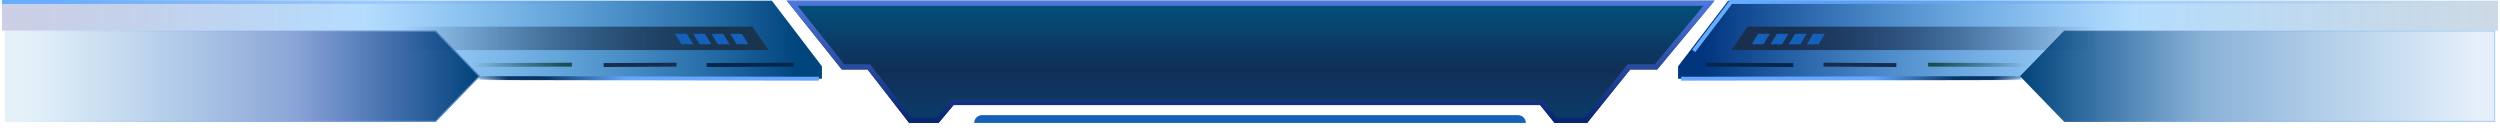 <svg xmlns="http://www.w3.org/2000/svg" xmlns:xlink="http://www.w3.org/1999/xlink" width="1921.404" height="104.5" viewBox="0 0 1921.404 104.5" fill="none">
<path     fill="url(#linear_fill_1HaBhzHAIQPxb090_hygp_0)"  d="M721.349 94.5L732.9 80.729C830.01 80.729 1183.66 80.729 1183.66 80.729L1194.78 94.5L1219.81 94.5L1252.89 53.403L1273.64 53.403L1317.7 0.5L604.702 0.5L646.983 53.403L666.804 53.403L698.747 94.5L721.349 94.5Z">
</path>
<path fill-rule="evenodd"  fill="url(#linear_border_1HaBhzHAIQPxb090_hygp_0)"  d="M666.804 53.403L698.747 94.5L721.349 94.5L732.9 80.729L1183.66 80.729L1194.78 94.5L1219.81 94.5L1252.89 53.403L1273.64 53.403L1314.37 4.5L1317.7 0.5L604.702 0.5L646.983 53.403L666.804 53.403ZM648.907 49.403L668.762 49.403L700.704 90.5L719.483 90.5L731.034 76.729L1185.57 76.729L1196.69 90.5L1217.89 90.5L1250.98 49.403L1271.76 49.403L1309.16 4.5L613.02 4.5L648.907 49.403Z">
</path>
<path     fill="#1561BA"  d="M754.702 88.5L1166.7 88.5C1170.02 88.5 1172.7 91.186 1172.7 94.5L1172.7 94.5L748.702 94.5L748.702 94.5C748.702 91.186 751.388 88.5 754.702 88.5Z">
</path>
<path d="M1.53 0.5L1.53 23.498L333.883 23.498L368.857 60.5L631.702 60.5L631.702 50.972L593.198 0.5L1.53 0.5Z"   fill="url(#linear_fill_E1oHZTFAQIbPPsNHZSpYU)" >
</path>
<path d="M308.702 20.5L308.702 38.5L590.702 38.5L578.266 20.5L308.702 20.5Z"   fill="url(#linear_fill_KzJ8LOa-xXEpjP4HRpM23)" >
</path>
<path    stroke="url(#linear_border_SpwRxF0gHQZU-qaV3ReqQ_0)" stroke-width="3"    d="M619.702 39.148L590.956 1.5L1.5 1.5">
</path>
<path    stroke="url(#linear_border_4TradrjRBJUQs5M3ITR-b_0)" stroke-width="3"    d="M629.349 60.5L366.349 60">
</path>
<path    stroke="rgba(5, 39, 79, 1)" stroke-width="3"    d="M610.091 49.692L543.091 50">
</path>
<path    stroke="rgba(24, 44, 79, 1)" stroke-width="3"    d="M519.952 49.692L463.952 50">
</path>
<path    stroke="url(#linear_border_NDZkd1huxb8lQ2-i4sOBR_0)" stroke-width="3"    d="M439.521 49.692L358.521 50">
</path>
<path d="M575.131 34L570.202 25.958L561.202 25.958L566.132 34L575.131 34Z"   fill="#1561BA" >
</path>
<path d="M560.702 34L555.773 25.958L546.773 25.958L551.703 34L560.702 34Z"   fill="#1561BA" >
</path>
<path d="M546.702 34L541.773 25.958L532.773 25.958L537.703 34L546.702 34Z"   fill="#1561BA" >
</path>
<path d="M532.702 34L527.773 25.958L518.773 25.958L523.703 34L532.702 34Z"   fill="#1561BA" >
</path>
<path     fill="url(#linear_fill_hPc7A8JadofKgXALHvHG7_0)"  d="M3.702 93.7L334.876 93.7L368.874 58.6L334.876 23.5L3.702 23.5L3.702 93.7Z">
</path>
<path fill-rule="evenodd"  fill="url(#linear_border_hPc7A8JadofKgXALHvHG7_0)"  d="M334.495 92.8L4.602 92.8L4.602 24.4L334.495 24.4L367.621 58.6L334.495 92.8ZM334.876 93.7L3.702 93.7L3.702 23.5L334.876 23.5L368.874 58.6L334.876 93.7Z">
</path>
<path d="M1289.7 50.972L1289.7 60.5L1552.55 60.5L1587.52 23.498L1919.87 23.498L1919.87 0.5L1328.21 0.5L1289.7 50.972Z"   fill="url(#linear_fill_gFVRj3EL4EFw9FcY6B3P9)" >
</path>
<path d="M1330.7 38.5L1612.7 38.5L1612.7 20.5L1343.14 20.5L1330.7 38.5Z"   fill="url(#linear_fill_ctyNlQrIWPWkKpBn1oi5G)" >
</path>
<path    stroke="url(#linear_border_E4rLFP4c34sRCLWmm7qrE_0)" stroke-width="3"    d="M1301.7 39.148L1330.45 1.5L1919.9 1.5">
</path>
<path    stroke="url(#linear_border_lzonpwmvn9ude5P2JuxNx_0)" stroke-width="3"    d="M1292.06 60.5L1555.06 60">
</path>
<path    stroke="rgba(5, 39, 79, 1)" stroke-width="3"    d="M1311.31 49.692L1378.31 50">
</path>
<path    stroke="rgba(24, 44, 79, 1)" stroke-width="3"    d="M1401.45 49.692L1457.45 50">
</path>
<path    stroke="url(#linear_border_vIXoCyyg7SOmLXLaTgY10_0)" stroke-width="3"    d="M1481.88 49.692L1562.88 50">
</path>
<path d="M1360.2 25.958L1351.2 25.958L1346.27 34L1355.27 34L1360.2 25.958Z"   fill="#1561BA" >
</path>
<path d="M1374.63 25.958L1365.63 25.958L1360.7 34L1369.7 34L1374.63 25.958Z"   fill="#1561BA" >
</path>
<path d="M1388.63 25.958L1379.63 25.958L1374.7 34L1383.7 34L1388.63 25.958Z"   fill="#1561BA" >
</path>
<path d="M1402.63 25.958L1393.63 25.958L1388.7 34L1397.7 34L1402.63 25.958Z"   fill="#1561BA" >
</path>
<path     fill="url(#linear_fill_hnPC9kHAUttlluvMfXiXG_0)"  d="M1586.53 23.5L1552.53 58.6L1586.53 93.7L1917.7 93.7L1917.7 23.5L1586.53 23.5Z">
</path>
<path fill-rule="evenodd"  fill="url(#linear_border_hnPC9kHAUttlluvMfXiXG_0)"  d="M1586.53 23.5L1552.53 58.6L1586.53 93.7L1917.7 93.7L1917.7 23.5L1586.53 23.5ZM1916.8 24.4L1586.91 24.4L1553.78 58.6L1586.91 92.8L1916.8 92.8L1916.8 24.4Z">
</path>
<defs>
<linearGradient id="linear_fill_1HaBhzHAIQPxb090_hygp_0" x1="961.202" y1="0.5" x2="961.202" y2="85.594" gradientUnits="userSpaceOnUse">
<stop offset="0" stop-color="#01527D"  />
<stop offset="0.629" stop-color="#112E57"  />
<stop offset="1" stop-color="#0B3A66"  />
</linearGradient>
<linearGradient id="linear_border_1HaBhzHAIQPxb090_hygp_0" x1="961.202" y1="-28.918" x2="961.202" y2="94.5" gradientUnits="userSpaceOnUse">
<stop offset="0" stop-color="#6691FF"  />
<stop offset="1" stop-color="#07246E"  />
</linearGradient>
<linearGradient id="linear_fill_E1oHZTFAQIbPPsNHZSpYU" x1="612.25" y1="30.5" x2="1.53" y2="30.5" gradientUnits="userSpaceOnUse">
<stop offset="0" stop-color="#01457D"  />
<stop offset="0.544" stop-color="#0089FA" stop-opacity="0.29" />
<stop offset="1" stop-color="#010E7D" stop-opacity="0.2" />
</linearGradient>
<linearGradient id="linear_fill_KzJ8LOa-xXEpjP4HRpM23" x1="555.188" y1="29.5" x2="308.702" y2="29.5" gradientUnits="userSpaceOnUse">
<stop offset="0" stop-color="#18344F"  />
<stop offset="1" stop-color="#182C4E" stop-opacity="0" />
</linearGradient>
<linearGradient id="linear_border_SpwRxF0gHQZU-qaV3ReqQ_0" x1="36.098" y1="6.926" x2="581.87" y2="14" gradientUnits="userSpaceOnUse">
<stop offset="0" stop-color="#66ADFF"  />
<stop offset="0.541" stop-color="#66A6FF" stop-opacity="0.19" />
<stop offset="1" stop-color="#006AFF" stop-opacity="0" />
</linearGradient>
<linearGradient id="linear_border_4TradrjRBJUQs5M3ITR-b_0" x1="481.159" y1="58.218" x2="364.553" y2="57.997" gradientUnits="userSpaceOnUse">
<stop offset="0" stop-color="#66A6FF"  />
<stop offset="0.541" stop-color="#033666"  />
<stop offset="0.783" stop-color="#032C66" stop-opacity="0.94" />
<stop offset="1" stop-color="#033666" stop-opacity="0" />
</linearGradient>
<linearGradient id="linear_border_NDZkd1huxb8lQ2-i4sOBR_0" x1="437.059" y1="48.701" x2="363.475" y2="49.317" gradientUnits="userSpaceOnUse">
<stop offset="0" stop-color="#184C4F"  />
<stop offset="1" stop-color="#184C4F" stop-opacity="0" />
</linearGradient>
<linearGradient id="linear_fill_hPc7A8JadofKgXALHvHG7_0" x1="14.974" y1="58.6" x2="368.874" y2="58.6" gradientUnits="userSpaceOnUse">
<stop offset="0.007" stop-color="#0077C7" stop-opacity="0.1" />
<stop offset="0.603" stop-color="#0037A6" stop-opacity="0.46" />
<stop offset="1" stop-color="#004278"  />
</linearGradient>
<linearGradient id="linear_border_hPc7A8JadofKgXALHvHG7_0" x1="647.594" y1="67.135" x2="3.702" y2="67.135" gradientUnits="userSpaceOnUse">
<stop offset="0" stop-color="#9ED0FF"  />
<stop offset="1" stop-color="#669EFF" stop-opacity="0" />
</linearGradient>
<linearGradient id="linear_fill_gFVRj3EL4EFw9FcY6B3P9" x1="1309.154" y1="30.5" x2="1919.874" y2="30.5" gradientUnits="userSpaceOnUse">
<stop offset="0" stop-color="#01357D"  />
<stop offset="0.544" stop-color="#0089FA" stop-opacity="0.29" />
<stop offset="1" stop-color="#01457D" stop-opacity="0.2" />
</linearGradient>
<linearGradient id="linear_fill_ctyNlQrIWPWkKpBn1oi5G" x1="1366.216" y1="29.5" x2="1612.702" y2="29.5" gradientUnits="userSpaceOnUse">
<stop offset="0" stop-color="#182F4F"  />
<stop offset="1" stop-color="#182C4E" stop-opacity="0" />
</linearGradient>
<linearGradient id="linear_border_E4rLFP4c34sRCLWmm7qrE_0" x1="1336.3" y1="6.926" x2="1882.072" y2="14" gradientUnits="userSpaceOnUse">
<stop offset="0" stop-color="#66ADFF"  />
<stop offset="0.541" stop-color="#66A6FF" stop-opacity="0.19" />
<stop offset="1" stop-color="#006AFF" stop-opacity="0" />
</linearGradient>
<linearGradient id="linear_border_lzonpwmvn9ude5P2JuxNx_0" x1="1440.253" y1="62.218" x2="1556.859" y2="61.997" gradientUnits="userSpaceOnUse">
<stop offset="0" stop-color="#66A6FF"  />
<stop offset="0.541" stop-color="#033666"  />
<stop offset="0.783" stop-color="#032C66" stop-opacity="0.94" />
<stop offset="1" stop-color="#033666" stop-opacity="0" />
</linearGradient>
<linearGradient id="linear_border_vIXoCyyg7SOmLXLaTgY10_0" x1="1484.338" y1="50.701" x2="1557.924" y2="50.645" gradientUnits="userSpaceOnUse">
<stop offset="0" stop-color="#184C4F"  />
<stop offset="1" stop-color="#184C4F" stop-opacity="0" />
</linearGradient>
<linearGradient id="linear_fill_hnPC9kHAUttlluvMfXiXG_0" x1="1906.43" y1="58.6" x2="1552.53" y2="58.6" gradientUnits="userSpaceOnUse">
<stop offset="0" stop-color="#0067C7" stop-opacity="0.1" />
<stop offset="0.603" stop-color="#0056A6" stop-opacity="0.46" />
<stop offset="1" stop-color="#004278"  />
</linearGradient>
<linearGradient id="linear_border_hnPC9kHAUttlluvMfXiXG_0" x1="2196.422" y1="67.135" x2="1552.53" y2="67.135" gradientUnits="userSpaceOnUse">
<stop offset="0" stop-color="#9ED0FF"  />
<stop offset="1" stop-color="#669EFF" stop-opacity="0" />
</linearGradient>
</defs>
</svg>
